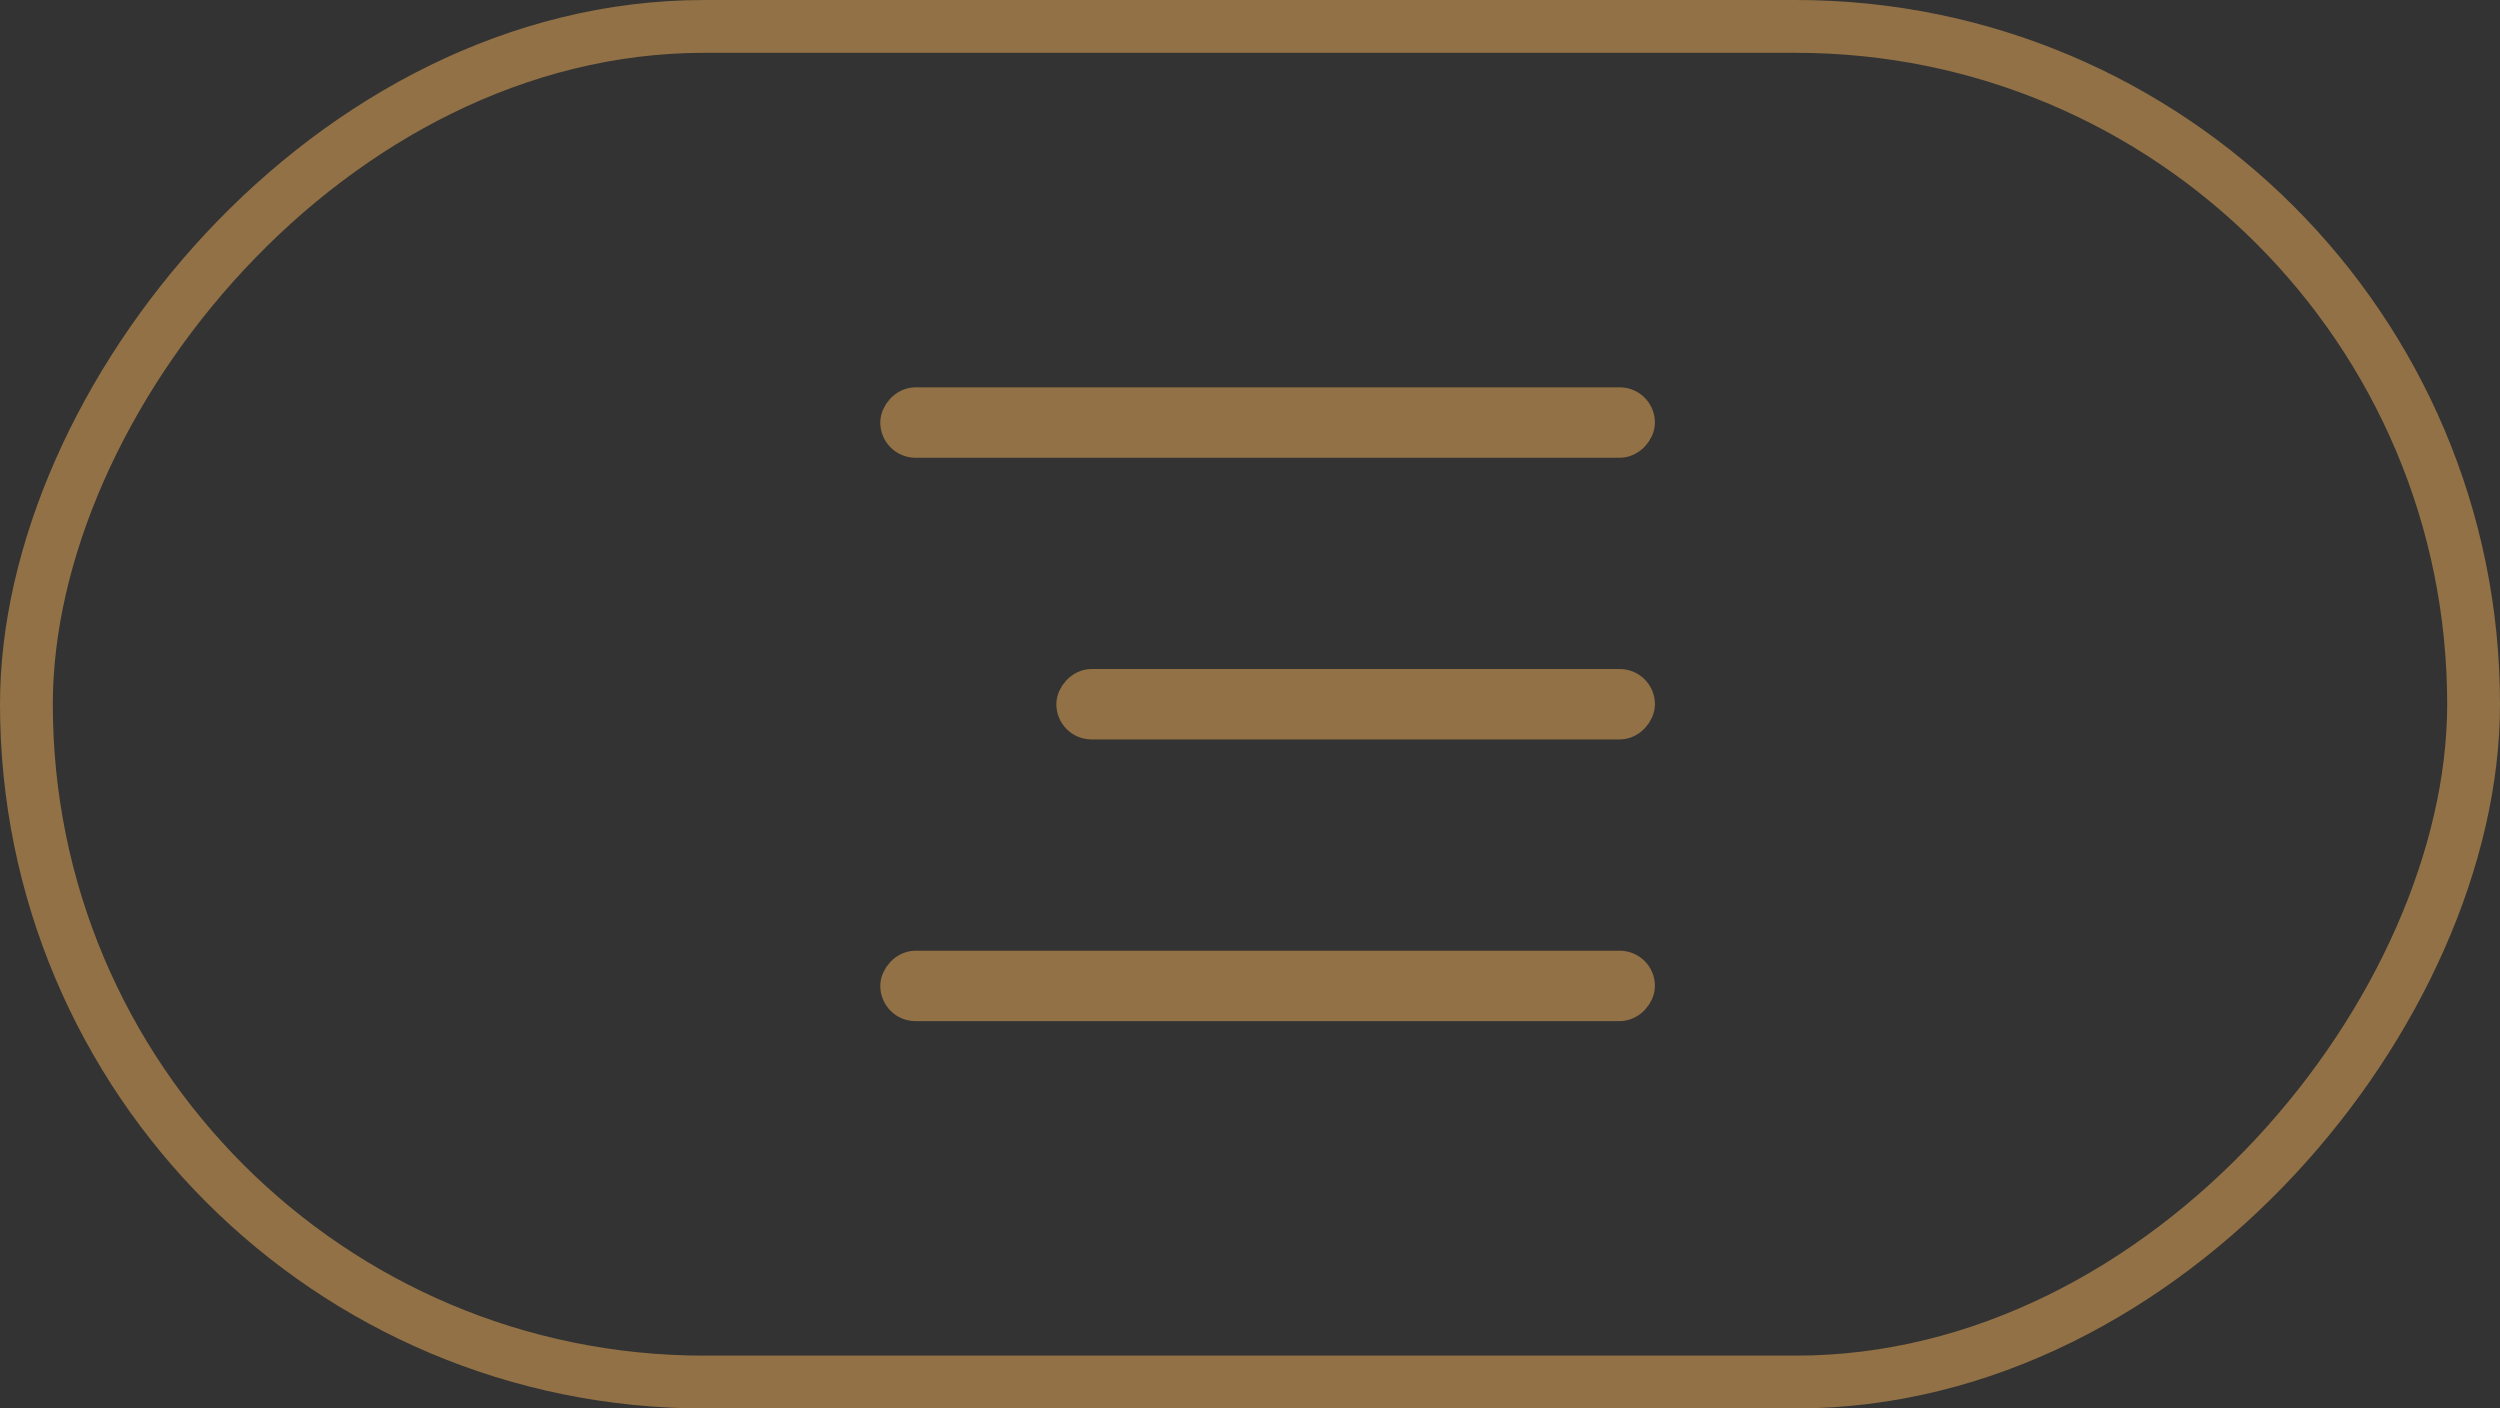 <svg width="71" height="40" viewBox="0 0 71 40" fill="none" xmlns="http://www.w3.org/2000/svg">
<rect x="0" y="0" width="71" height="40" fill="#333333" stroke="none"/>
<rect x="-0.75" y="0.75" width="69.5" height="38.5" rx="19.25" transform="matrix(-1 0 0 1 69.5 0)" stroke="#917145" stroke-width="1.5"/>
<rect x="-0.5" y="0.5" width="21" height="1" rx="0.5" transform="matrix(-1 0 0 1 46 11)" fill="#F4F4F4" stroke="#917145"/>
<rect x="-0.5" y="0.5" width="16" height="1" rx="0.5" transform="matrix(-1 0 0 1 46 19)" fill="#F4F4F4" stroke="#917145"/>
<rect x="-0.5" y="0.5" width="21" height="1" rx="0.5" transform="matrix(-1 0 0 1 46 27)" fill="#F4F4F4" stroke="#917145"/>
</svg>
